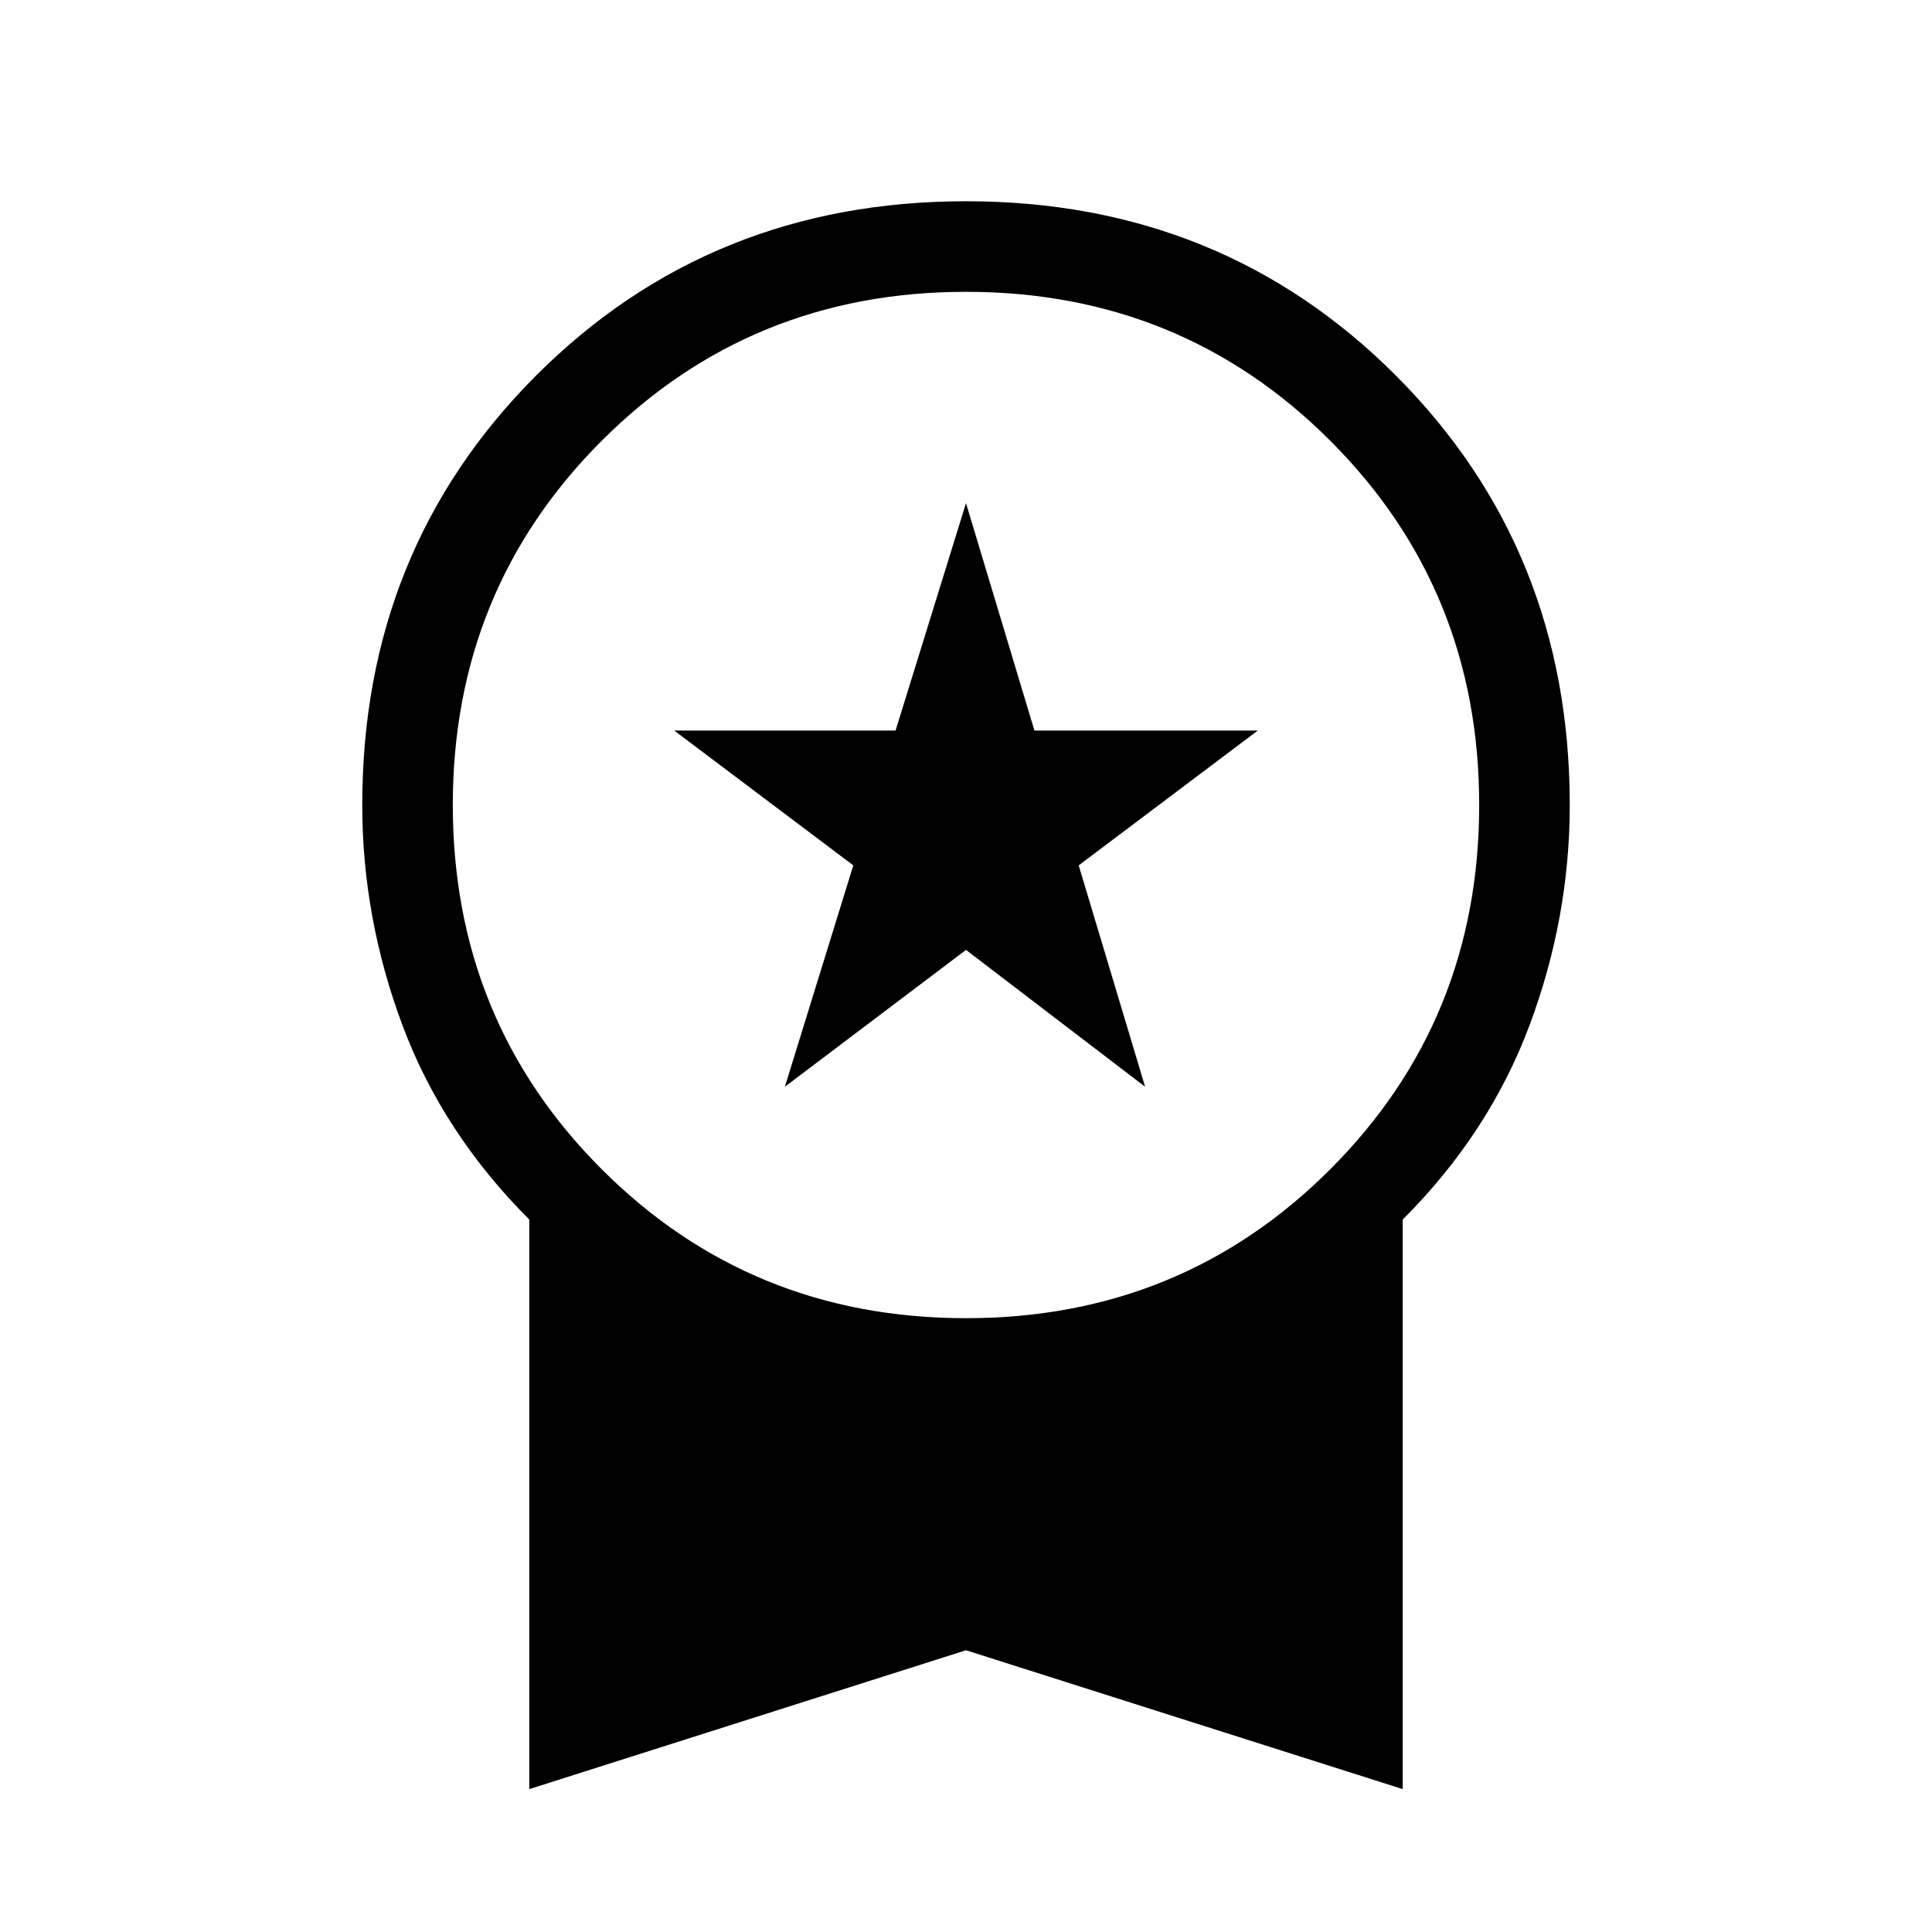 <svg xmlns="http://www.w3.org/2000/svg" height="48" width="48"><path d="M19.5 27 21.2 21.5 16.75 18.15H22.25L24 12.5L25.7 18.15H31.25L26.8 21.5L28.45 27L24 23.6ZM13.15 44.45V30.3Q11 28.15 10 25.475Q9 22.8 9 20Q9 13.65 13.325 9.325Q17.65 5 24 5Q30.35 5 34.675 9.325Q39 13.65 39 20Q39 22.8 38 25.475Q37 28.15 34.85 30.3V44.45L24 41ZM24 32.75Q29.35 32.75 33.05 29.05Q36.75 25.35 36.75 20Q36.75 14.65 33.05 10.95Q29.35 7.25 24 7.25Q18.65 7.25 14.95 10.95Q11.25 14.65 11.25 20Q11.25 25.35 14.95 29.05Q18.65 32.75 24 32.75Z"/></svg>